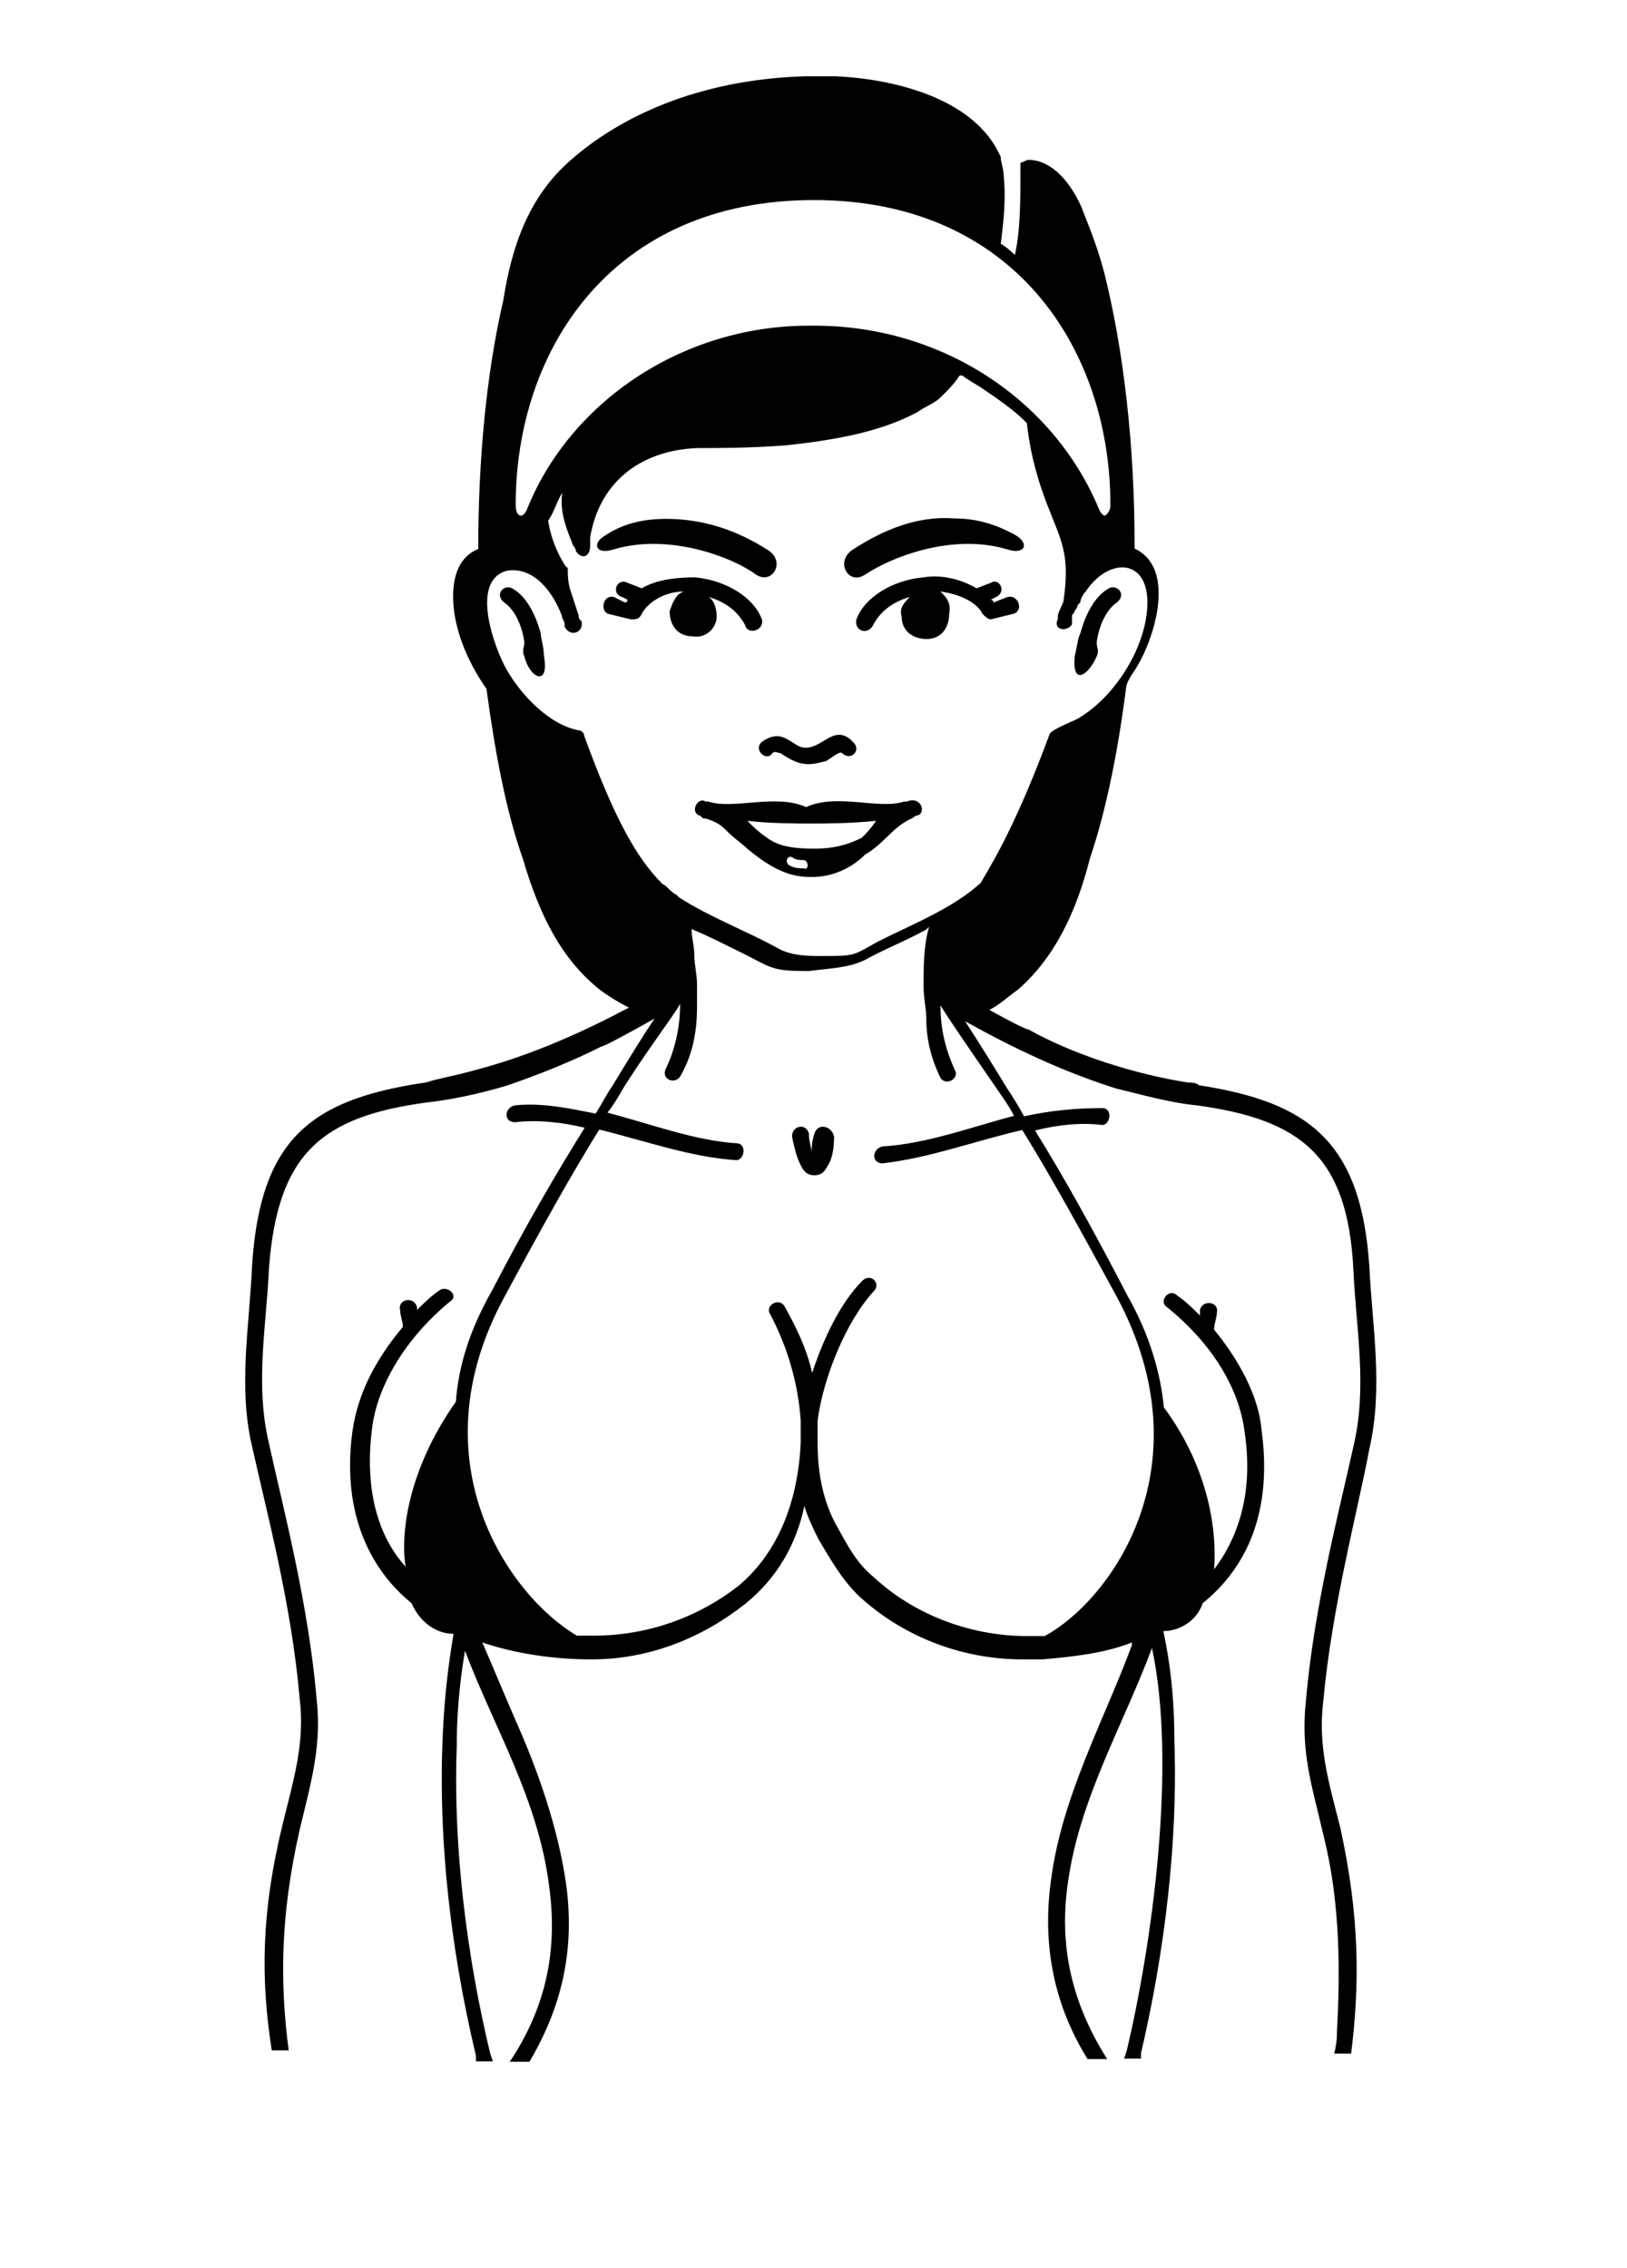 <?xml version="1.0" encoding="utf-8"?>
<!-- Generator: Adobe Illustrator 18.0.0, SVG Export Plug-In . SVG Version: 6.00 Build 0)  -->
<!DOCTYPE svg PUBLIC "-//W3C//DTD SVG 1.1//EN" "http://www.w3.org/Graphics/SVG/1.1/DTD/svg11.dtd">
<svg version="1.1" id="Layer_1" xmlns="http://www.w3.org/2000/svg" xmlns:xlink="http://www.w3.org/1999/xlink" x="0px" y="0px"
	 viewBox="90 72.6 356.2 496.6" enable-background="new 90 72.6 356.2 496.6" xml:space="preserve">
<g>
	<path d="M325.3,216.2c0.6-2.4,0.6-3.7,1.2-4.9c1.2-4.3,3.1-8,6.1-9.8c1.8-1.2,4.3,1.2,1.8,3.1c-1.8,1.2-3.7,4.3-4.3,8.6
		c0,1.2,0.6,1.8,0,3.1C328.3,220.5,324.6,222.9,325.3,216.2z M208.4,211.3c-1.2-4.3-3.1-8-6.1-9.8c-1.8-1.2-4.3,1.2-1.8,3.1
		c1.8,1.2,3.7,4.3,4.3,8.6c0,1.2-0.6,1.8,0,3.1c1.2,4.9,5.5,6.7,4.3,0C209,213.7,208.4,212.5,208.4,211.3z M256.7,235.1
		c-1.8,1.8,1.2,4.3,2.4,2.4c0.6-0.6,1.2,0,1.8,0c1.8,1.2,3.7,2.4,6.1,2.4c1.8,0,3.1-0.6,3.7-0.6c1.2-0.6,3.1-2.4,3.7-1.8
		c1.8,1.8,4.3-0.6,2.4-2.4c0,0,0,0-0.6-0.6c-3.7-3.1-6.1,1.8-9.8,1.8C263.4,236.4,261.6,231.5,256.7,235.1
		C257.3,234.5,256.7,235.1,256.7,235.1z M279.4,198.4c5.5-3.7,19-9.2,31.2-5.5c3.7,1.2,4.9-1.2,1.8-3.1c-4.3-2.4-8.6-3.7-13.5-3.7
		c-8-0.6-15.3,2.4-22,6.7C272.6,195.4,275.7,200.9,279.4,198.4z M224.3,192.9c12.2-3.7,26.3,1.8,31.2,5.5c3.7,2.4,6.7-3.1,2.4-5.5
		c-6.7-4.3-14.1-6.7-22-6.7c-5.5,0-9.8,1.2-13.5,3.7C219.4,191.7,220.6,194.1,224.3,192.9z M295.9,202.1c4.3,0.6,8,2.4,9.2,4.9
		c0.6,0.6,1.2,1.2,1.8,1.2l4.9-1.2c2.4-0.6,1.2-4.3-1.2-3.7l-3.1,1.2c0,0,0-0.6-0.6-0.6l1.2-0.6c2.4-1.2,0.6-4.3-1.2-3.1l-3.1,1.2
		c-3.1-1.8-7.3-3.1-11.6-2.4c-6.7,0.6-12.9,4.3-14.7,9.2c-0.6,2.4,2.4,3.7,3.7,1.2c1.2-2.4,3.7-4.9,8-6.1c-1.2,1.2-2.4,2.4-1.8,4.3
		c0,3.1,2.4,4.9,5.5,4.9s4.9-2.4,4.9-5.5C298.3,204.5,297.1,203.3,295.9,202.1z M291,251.1c0,0-0.6,0-1.2,0.6
		c-4.3,1.8-6.1,5.5-10.4,8c-3.1,3.1-7.3,4.9-11.6,4.9h-0.6c-5.5,0-9.8-3.1-13.5-6.1c-1.2-1.2-3.1-2.4-4.9-4.3
		c-1.2-1.2-2.4-1.8-4.3-2.4c-0.6,0-0.6,0-1.2-0.6c-2.4-0.6-0.6-4.3,1.2-3.1l0,0h0.6c5.5,1.8,14.7-1.8,21.4,1.2
		c6.7-3.1,15.9,0.6,21.4-1.2h0.6l0,0C291.6,246.8,292.8,250.4,291,251.1z M265.9,260.9c-0.6,0-1.8,0-2.4-0.6
		c-1.2-0.6-1.8,1.2-0.6,1.8s1.8,0.6,3.1,0.6C267.1,263.3,267.1,260.9,265.9,260.9z M281.8,252.3c-5.5,0.6-11.6,0.6-14.1,0.6l0,0
		c-3.1,0-9.2,0-14.1-0.6c1.2,1.2,2.4,2.4,4.3,3.7c2.4,1.8,5.5,2.4,10.4,2.4s8-1.2,10.4-2.4C279.4,255.3,280.6,254.1,281.8,252.3z
		 M246.9,207.6c0-1.8-0.6-3.7-1.8-4.3c4.3,1.2,6.7,3.7,8,6.1c0.6,2.4,4.3,1.2,3.7-1.2c-1.8-4.9-8-8.6-14.7-9.2
		c-4.3,0-8.6,0.6-11.6,2.4l-3.1-1.2c-2.4-1.2-3.7,2.4-1.2,3.1l1.2,0.6c0,0,0,0.6-0.6,0.6l-2.4-1.2c-2.4-0.6-3.1,3.1-1.2,3.7l4.9,1.2
		c1.2,0,1.8,0,2.4-1.2c1.2-2.4,4.9-4.9,9.2-4.9c-1.8,0.6-2.4,2.4-3.1,4.3c0,3.1,1.8,5.5,4.9,5.5
		C244.5,212.5,246.9,210.1,246.9,207.6z M379.7,445.1c-1.2,9.8,1.2,17.7,3.7,27.5c4.3,19.6,4.3,34.3,2.4,49.6h-3.7
		c0.6-2.4,0.6-3.7,0.6-4.9c1.2-20.8-0.6-33.7-3.1-43.5c-2.4-10.4-4.9-17.7-3.7-28.8c1.8-20.8,7.3-41.6,10.4-55.7
		c3.1-12.9,0.6-25.7,0-38.6c-1.2-25.1-11.6-33-34.3-36.1c-6.1-0.6-12.2-2.4-17.7-3.7l0,0c-11.6-3.7-22-8.6-33-14.7
		c2.4,3.7,5.5,8.6,9.2,14.7l0,0c1.2,1.8,2.4,3.7,3.7,6.1c5.5-1.2,11-1.8,17.1-1.8c2.4,0,1.8,3.7,0,3.7c-4.9-0.6-9.8,0-14.7,1.2
		c6.1,9.8,12.9,22,20.2,36.1c4.9,8.6,7.3,17.1,8,24.5c10.4,14.1,11.6,28.2,11,35.5c5.5-7.3,8.6-17.1,6.7-30
		c-1.2-9.8-7.3-19.6-17.1-27.5c-1.8-1.2,0.6-4.3,2.4-2.4c1.8,1.2,3.7,3.1,4.9,4.3c0-0.6,0-0.6,0-1.2c0.6-2.4,4.3-1.8,3.7,0.6
		c0,1.2-0.6,2.4-0.6,3.7c5.5,6.7,9.8,14.7,10.4,22c2.4,17.7-3.1,30-12.9,37.9c-1.2,3.7-4.9,6.1-8.6,6.1c0.6,3.1,2.4,11,2.4,23.9
		c0.6,15.9-0.6,39.8-7.3,68.5v1.2h-3.7l0.6-1.8c5.5-23.3,11-62.4,5.5-88.1c-6.1,16.5-15.9,33-18.4,51.4c-1.8,12.2,0,25.1,8.6,38.6
		h-4.3c-8-12.9-9.8-26.3-8-39.2c2.4-18.4,11.6-34.9,17.7-51.4v-0.6c-6.1,2.4-12.9,3.1-19.6,3.7c-1.2,0-3.1,0-4.3,0
		c-14.1,0-26.9-5.5-36.1-14.1c-3.7-3.7-6.1-8-8.6-12.2c-1.2-2.4-2.4-4.9-3.1-7.3c-1.8,8.6-6.1,15.9-12.9,21.4
		c-9.2,7.3-20.8,12.2-33.7,12.2c-8,0-16.5-1.2-23.9-3.7c2.4,5.5,4.9,11.6,7.3,17.1c4.9,11,9.2,23.3,11,35.5c1.8,12.9,0,25.7-8,39.2
		h-4.3c8.6-12.9,10.4-25.7,8.6-38.6c-2.4-19-12.2-34.9-18.4-51.4c-0.6,3.7-1.8,11-1.8,20.8c-0.6,15.9,0.6,39.2,7.3,67.3l0.6,1.8
		h-3.7v-1.2c-12.2-51.4-6.1-85.1-4.9-92.4c-3.7,0-7.3-2.4-9.2-6.7c-9.8-8-15.3-20.8-12.9-37.9c1.2-8,4.9-15.3,11-22.6
		c0-1.2-0.6-2.4-0.6-3.7c-0.6-2.4,3.1-3.1,3.7-0.6v0.6c1.2-1.2,3.1-3.1,4.9-4.3c1.8-1.2,4.3,1.2,2.4,2.4c-9.8,8-15.9,18.4-17.1,27.5
		c-1.8,13.5,1.2,23.9,7.3,30.6c-1.2-7.3,0.6-21.4,11-36.1c0.6-8,3.1-15.9,8-24.5c7.3-14.1,14.1-25.7,20.2-35.5
		c-4.9-1.2-10.4-1.8-15.3-1.2c-2.4,0-2.4-3.1,0-3.7c6.1-0.6,11.6,0.6,17.7,1.8c1.2-1.8,2.4-4.3,3.7-6.1l0,0c3.7-6.1,6.7-11,9.2-14.7
		c-5.5,3.1-11,6.1-11.6,6.1c-6.1,3.1-13.5,6.1-20.8,8.6l0,0c-6.1,1.8-12.2,3.1-17.7,3.7c-22.6,3.1-32.4,11-34.3,36.1
		c-0.6,12.9-3.1,25.7,0,38.6c3.1,14.1,8.6,34.9,10.4,55.7c1.2,10.4-1.2,18.4-3.7,28.8c-4.3,19-4.3,33.7-2.4,48.3h-3.7
		c-2.4-15.3-2.4-30,2.4-49.6c2.4-9.8,4.9-17.7,3.7-27.5c-1.8-20.8-7.3-41-10.4-55.1c-3.1-12.9-0.6-26.3,0-39.8
		c1.8-27.5,12.9-36.1,37.3-39.8c0,0,0.6,0,2.4-0.6l0,0c2.4-0.6,5.5-1.2,9.8-2.4c11.6-3.1,22.6-8,33-13.5c-2.4-1.2-4.3-2.4-6.1-3.7
		c-8.6-6.7-13.5-16.5-17.1-28.8c-3.7-10.4-6.1-23.3-8-37.3c-4.3-6.1-7.3-13.5-7.3-20.2c0-6.1,2.4-9.2,5.5-10.4
		c0-19.6,1.8-38.6,5.5-54.5c1.8-11.6,5.5-22.6,14.7-30.6c10.4-9.2,27.5-17.7,51.4-18.4c0,0,2.4,0,6.7,0c12.9,0.6,30.6,4.9,36.1,17.7
		c0,1.2,0.6,2.4,0.6,3.7c0.6,5.5,0,10.4-0.6,15.3c1.2,0.6,2.4,1.8,3.1,2.4c1.2-5.5,1.2-11.6,1.2-18.4c0-0.6,0-1.2,0-1.8
		c0.6,0,1.2-0.6,1.8-0.6c4.3,0,8.6,3.7,11.6,10.4c0.6,1.8,3.1,7.3,4.9,14.1c4.3,17.1,6.7,37.9,6.7,60v0.6c9.2,4.3,4.3,19.6,0.6,25.7
		c-0.6,1.2-1.8,2.4-2.4,4.3c-1.8,14.1-4.3,26.9-8,37.9c-3.1,12.2-8,22-15.9,28.8c-1.8,1.2-3.7,3.1-6.1,4.3c4.3,2.4,8,4.3,8.6,4.3
		c9.8,5.5,23.3,9.8,34.9,11.6l0,0c0.6,0,1.8,0,2.4,0.6c23.9,3.7,35.5,12.2,37.3,39.8c0.6,12.9,3.1,26.3,0,39.8
		C387.1,404.1,381.6,424.3,379.7,445.1z M202.9,183.1c0,1.8,0.6,2.4,1.2,2.4c0,0,0.6,0,1.2-1.2c9.2-23.3,33.7-40.4,61.8-40.4h0.6
		h0.6c28.2,0,52.6,16.5,62.4,40.4c0.6,1.2,1.2,1.2,1.2,1.2s1.2-0.6,1.2-2.4c0-33.7-20.8-66.7-64.9-66.7
		C223.7,116.4,202.9,149.5,202.9,183.1z M295.9,292.7c0,5.5,1.2,9.8,3.1,14.1c1.2,1.8-1.8,3.7-3.1,1.8c-1.8-3.7-3.1-8-3.1-12.9
		c0-2.4-0.6-4.3-0.6-7.3c0-4.3,0-8.6,1.2-12.9l0,0l-0.6,0.6l0,0c-4.3,2.4-9.2,4.3-13.5,6.7c-3.7,1.8-8,1.8-12.2,2.4
		c-8,0-8-0.6-14.1-3.7c-3.7-1.8-7.3-3.7-11.6-5.5c0,1.8,0.6,3.7,0.6,5.5c0,2.4,0.6,4.3,0.6,6.7l0,0v1.8v0.6c0,0.6,0,1.8,0,2.4
		c0,6.1-1.2,11-3.7,15.3c-1.2,1.8-4.3,0.6-3.1-1.8c1.8-3.7,3.1-8.6,3.1-14.1c-1.8,3.1-6.1,8.6-11.6,17.1l0,0
		c-1.2,1.8-2.4,4.3-4.3,6.7c9.2,2.4,19,6.1,28.2,6.7c2.4,0,1.8,3.7,0,3.7c-9.8-0.6-20.2-4.3-30-6.7c-6.1,9.8-12.9,22-20.8,36.7
		c-19.6,36.1,1.2,65.5,15.9,74.1h0.6c1.2,0,1.8,0,3.1,0c12.2,0,23.3-4.3,31.8-11c8.6-7.3,12.9-18.4,13.5-31.2v-4.9
		c-0.6-8.6-3.1-16.5-6.7-23.3c-1.2-1.8,1.8-3.7,3.1-1.8c2.4,4.3,4.9,9.2,6.1,14.7c2.4-7.3,6.1-15.3,11-20.2c1.8-1.8,4.3,0.6,2.4,2.4
		c-6.1,6.7-11,19-12.2,28.2v4.9c0,6.7,1.2,12.9,4.3,18.4c2.4,4.3,4.3,8,8,11c8.6,8,20.8,12.9,33.7,12.9c1.2,0,2.4,0,3.1,0h0.6
		c14.7-8,35.5-37.3,15.9-74.1c-8-14.7-14.7-26.9-20.8-36.7c-10.4,2.4-20.2,6.1-30.6,7.3c-2.4,0-2.4-3.1,0-3.7
		c9.8-0.6,19.6-4.3,28.8-6.7c-1.2-2.4-3.1-4.9-4.3-6.7C302,301.9,297.7,295.7,295.9,292.7z M319.8,233.3c0.6-1.2,6.1-3.1,6.7-3.7
		c8-4.9,14.7-15.9,14.7-25.1c0-9.8-8.6-9.8-13.5-2.4c-0.6,0.6-1.2,1.8-1.2,2.4l-0.6,0.6c0,0.6-0.6,1.2-0.6,1.2
		c0,0.6-0.6,0.6-0.6,1.2l0,0v0.6v0.6v0.6c-1.2,1.8-4.3,1.2-3.1-1.2v-0.6c0-0.6,0.6-1.8,1.2-3.1c1.8-12.2-1.2-14.1-4.9-25.1
		c-1.2-3.7-2.4-8-3.1-14.1c-3.1-3.1-6.7-5.5-10.4-8c0,0-3.1-1.8-3.7-2.4h-0.6c-1.2,1.8-2.4,3.1-4.3,4.9c-1.2,1.2-3.1,1.8-4.9,3.1
		c-8,4.3-17.7,6.1-28.8,7.3c-8,0.6-14.7,0.6-19.6,0.6c-12.9,0.6-21.4,8-23.3,19.6c0,1.2,0,1.8,0,1.8c0,2.4-1.8,3.1-3.1,1.2
		c0,0,0-0.6-0.6-1.2c-1.2-3.1-3.1-7.3-2.4-11.6c-1.2,1.8-1.8,4.3-3.1,6.1l0,0c0.6,3.7,1.8,6.7,3.7,9.8l0.6,0.6c0,1.2,0,3.1,0.6,4.9
		c0.6,1.8,1.2,3.7,1.8,5.5c0,0.6,0,0.6,0.6,1.2c0.6,2.4-2.4,3.7-3.7,1.2v-0.6c0-0.6-0.6-1.2-0.6-1.8c-1.8-4.9-6.1-11-12.2-9.8
		c-8,2.4-2.4,17.1,0,21.4c3.1,5.5,9.2,12.2,15.9,13.5c0.6,0,1.2,0.6,1.2,1.2c6.7,18.4,11.6,26.9,17.1,32.4c1.2,0.6,1.8,1.8,3.1,2.4
		l0.6,0.6c6.7,4.3,14.7,7.3,21.4,11c3.1,1.8,6.7,1.8,9.8,1.8c7.3,0,6.7,0,12.2-3.1c7.3-3.7,16.5-7.3,22.6-12.9
		C308.1,260.2,313,251.7,319.8,233.3z M268.3,320.8c-0.6,1.8-0.6,3.1-0.6,4.3c0-1.2-0.6-2.4-0.6-4.3c-0.6-2.4-3.7-1.8-3.7,0.6
		c0.6,3.1,1.2,4.9,1.8,6.1s1.2,2.4,3.1,2.4s2.4-1.2,3.1-2.4s1.2-3.1,1.2-6.1C272,319,269,318.4,268.3,320.8z"/>
</g>
</svg>
